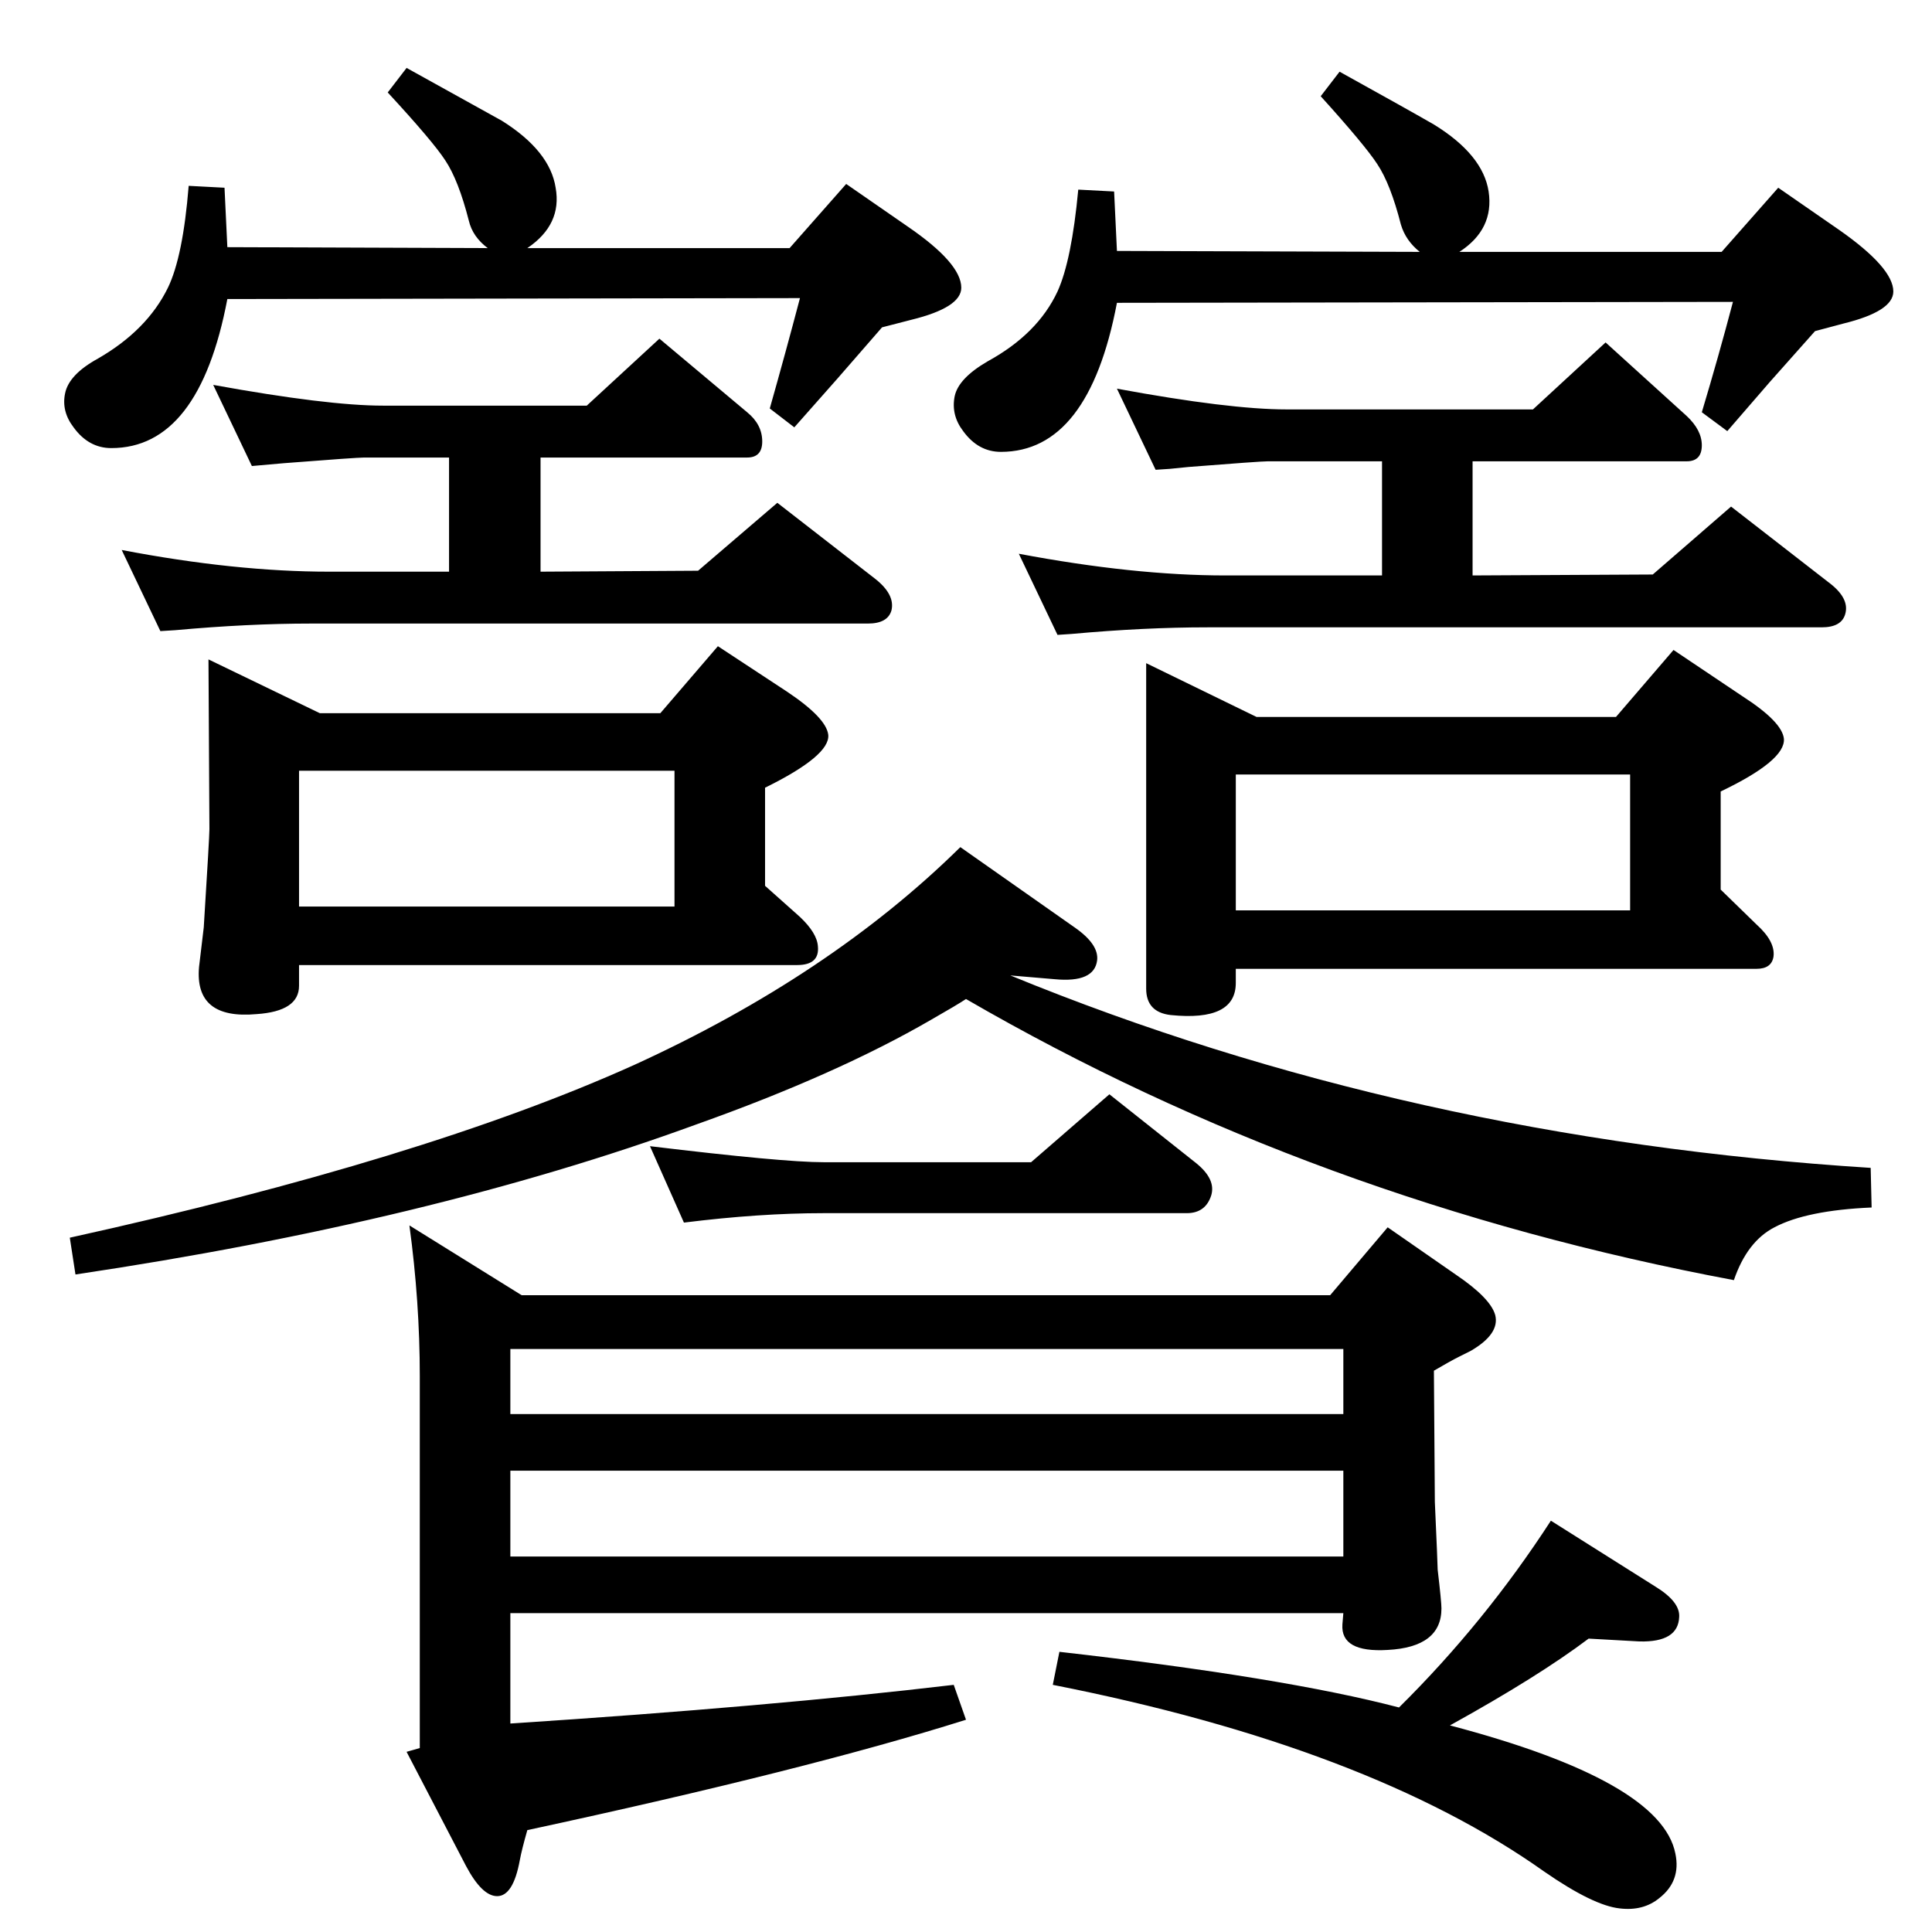 <?xml version="1.0" standalone="no"?>
<!DOCTYPE svg PUBLIC "-//W3C//DTD SVG 1.1//EN" "http://www.w3.org/Graphics/SVG/1.1/DTD/svg11.dtd" >
<svg xmlns="http://www.w3.org/2000/svg" xmlns:xlink="http://www.w3.org/1999/xlink" version="1.1" viewBox="0 0 2048 2048">
  <g transform="matrix(1 0 0 -1 0 2048)">
   <path fill="currentColor"
d="M80 697l-6 39q376 83 598 183q208 95 346 231l121 -85q26 -18 24 -35q-3 -24 -45 -20l-47 4q422 -173 912 -204l1 -42q-69 -3 -103 -21q-29 -15 -43 -56q-443 83 -814 298q-9 -6 -37 -22q-100 -58 -249 -111q-282 -103 -658 -159zM434 749l119 -74h857l61 72l72 -50
q37 -25 42 -43q5 -20 -26 -38l-12 -6q-10 -5 -27 -15l1 -139q3 -67 3 -72q4 -34 4 -41q0 -41 -57 -44q-50 -3 -48 27l1 12h-883v-117q276 18 470 41l13 -37q-168 -53 -465 -117q-6 -21 -8 -32q-7 -38 -24 -38q-16 0 -33 32l-63 121l14 4v394q0 79 -11 160zM1424 618h-883
v-69h883v69zM1424 489h-883v-91h883v91zM725 752l-36 81q141 -17 184 -17h220l83 72l92 -73q21 -17 16 -34q-6 -19 -26 -19h-385q-68 0 -148 -10zM1225 1550l-41 86q119 -22 180 -22h261l77 71l86 -78q16 -15 16 -31q0 -17 -16 -17h-227v-121l191 1l83 72l103 -80
q23 -17 18 -34q-4 -14 -25 -14h-651q-67 0 -144 -7l-15 -1l-41 86q122 -23 219 -23h166v121h-121q-8 0 -84 -6l-20 -2zM1332 1288h381l61 71l73 -49q42 -27 44 -45q2 -23 -67 -56v-104l38 -37q20 -18 18 -34q-2 -13 -18 -13h-552v-15q0 -41 -69 -34q-26 3 -26 28v345z
M1310 1083h418v144h-418v-144zM1184 1727q-30 -158 -123 -158q-24 0 -40 22q-13 17 -9 37q4 19 35 37q53 29 74 74q15 33 22 108l38 -2l3 -63l321 -1q-15 12 -20 29q-11 43 -25 64q-13 20 -60 72l20 26q74 -41 100 -56q52 -32 58 -71q6 -40 -31 -64h278l60 68l65 -45
q57 -40 57 -65q0 -21 -53 -34l-30 -8l-48 -54l-45 -52l-27 20q18 60 33 117zM1537 219q224 -59 239 -136q6 -29 -17 -47q-17 -14 -42 -11q-28 3 -80 39q-186 132 -521 198l7 35q238 -27 360 -59q91 90 161 198l111 -70q26 -16 25 -32q-1 -27 -42 -26l-54 3q-53 -40 -147 -92
zM267 1554l-41 86q121 -22 180 -22h216l77 71l93 -78q16 -13 16 -31q0 -17 -16 -17h-219v-121l167 1l84 72l103 -80q22 -17 18 -34q-4 -14 -25 -14h-590q-67 0 -144 -7l-16 -1l-41 86q120 -23 220 -23h127v121h-90q-8 0 -85 -6q-24 -2 -34 -3zM339 1292h361l61 71l73 -48
q42 -28 44 -46q2 -22 -67 -56v-104l37 -33q18 -17 19 -31q2 -20 -22 -20h-528v-22q0 -27 -45 -30q-66 -6 -61 50l5 42q6 96 6 104l-1 180zM317 1087h398v144h-398v-144zM241 1731q-30 -158 -123 -158q-24 0 -40 22q-13 17 -9 36q4 20 35 37q52 30 74 75q16 33 22 108l38 -2
l3 -63l276 -1q-16 12 -20 29q-11 43 -25 64q-13 20 -61 72l20 26q74 -41 101 -56q51 -32 57 -71q7 -39 -30 -64h278l60 68l65 -45q57 -39 57 -65q0 -21 -53 -34l-31 -8l-47 -54l-46 -52l-26 20q17 60 32 117z" />
  </g>

</svg>
